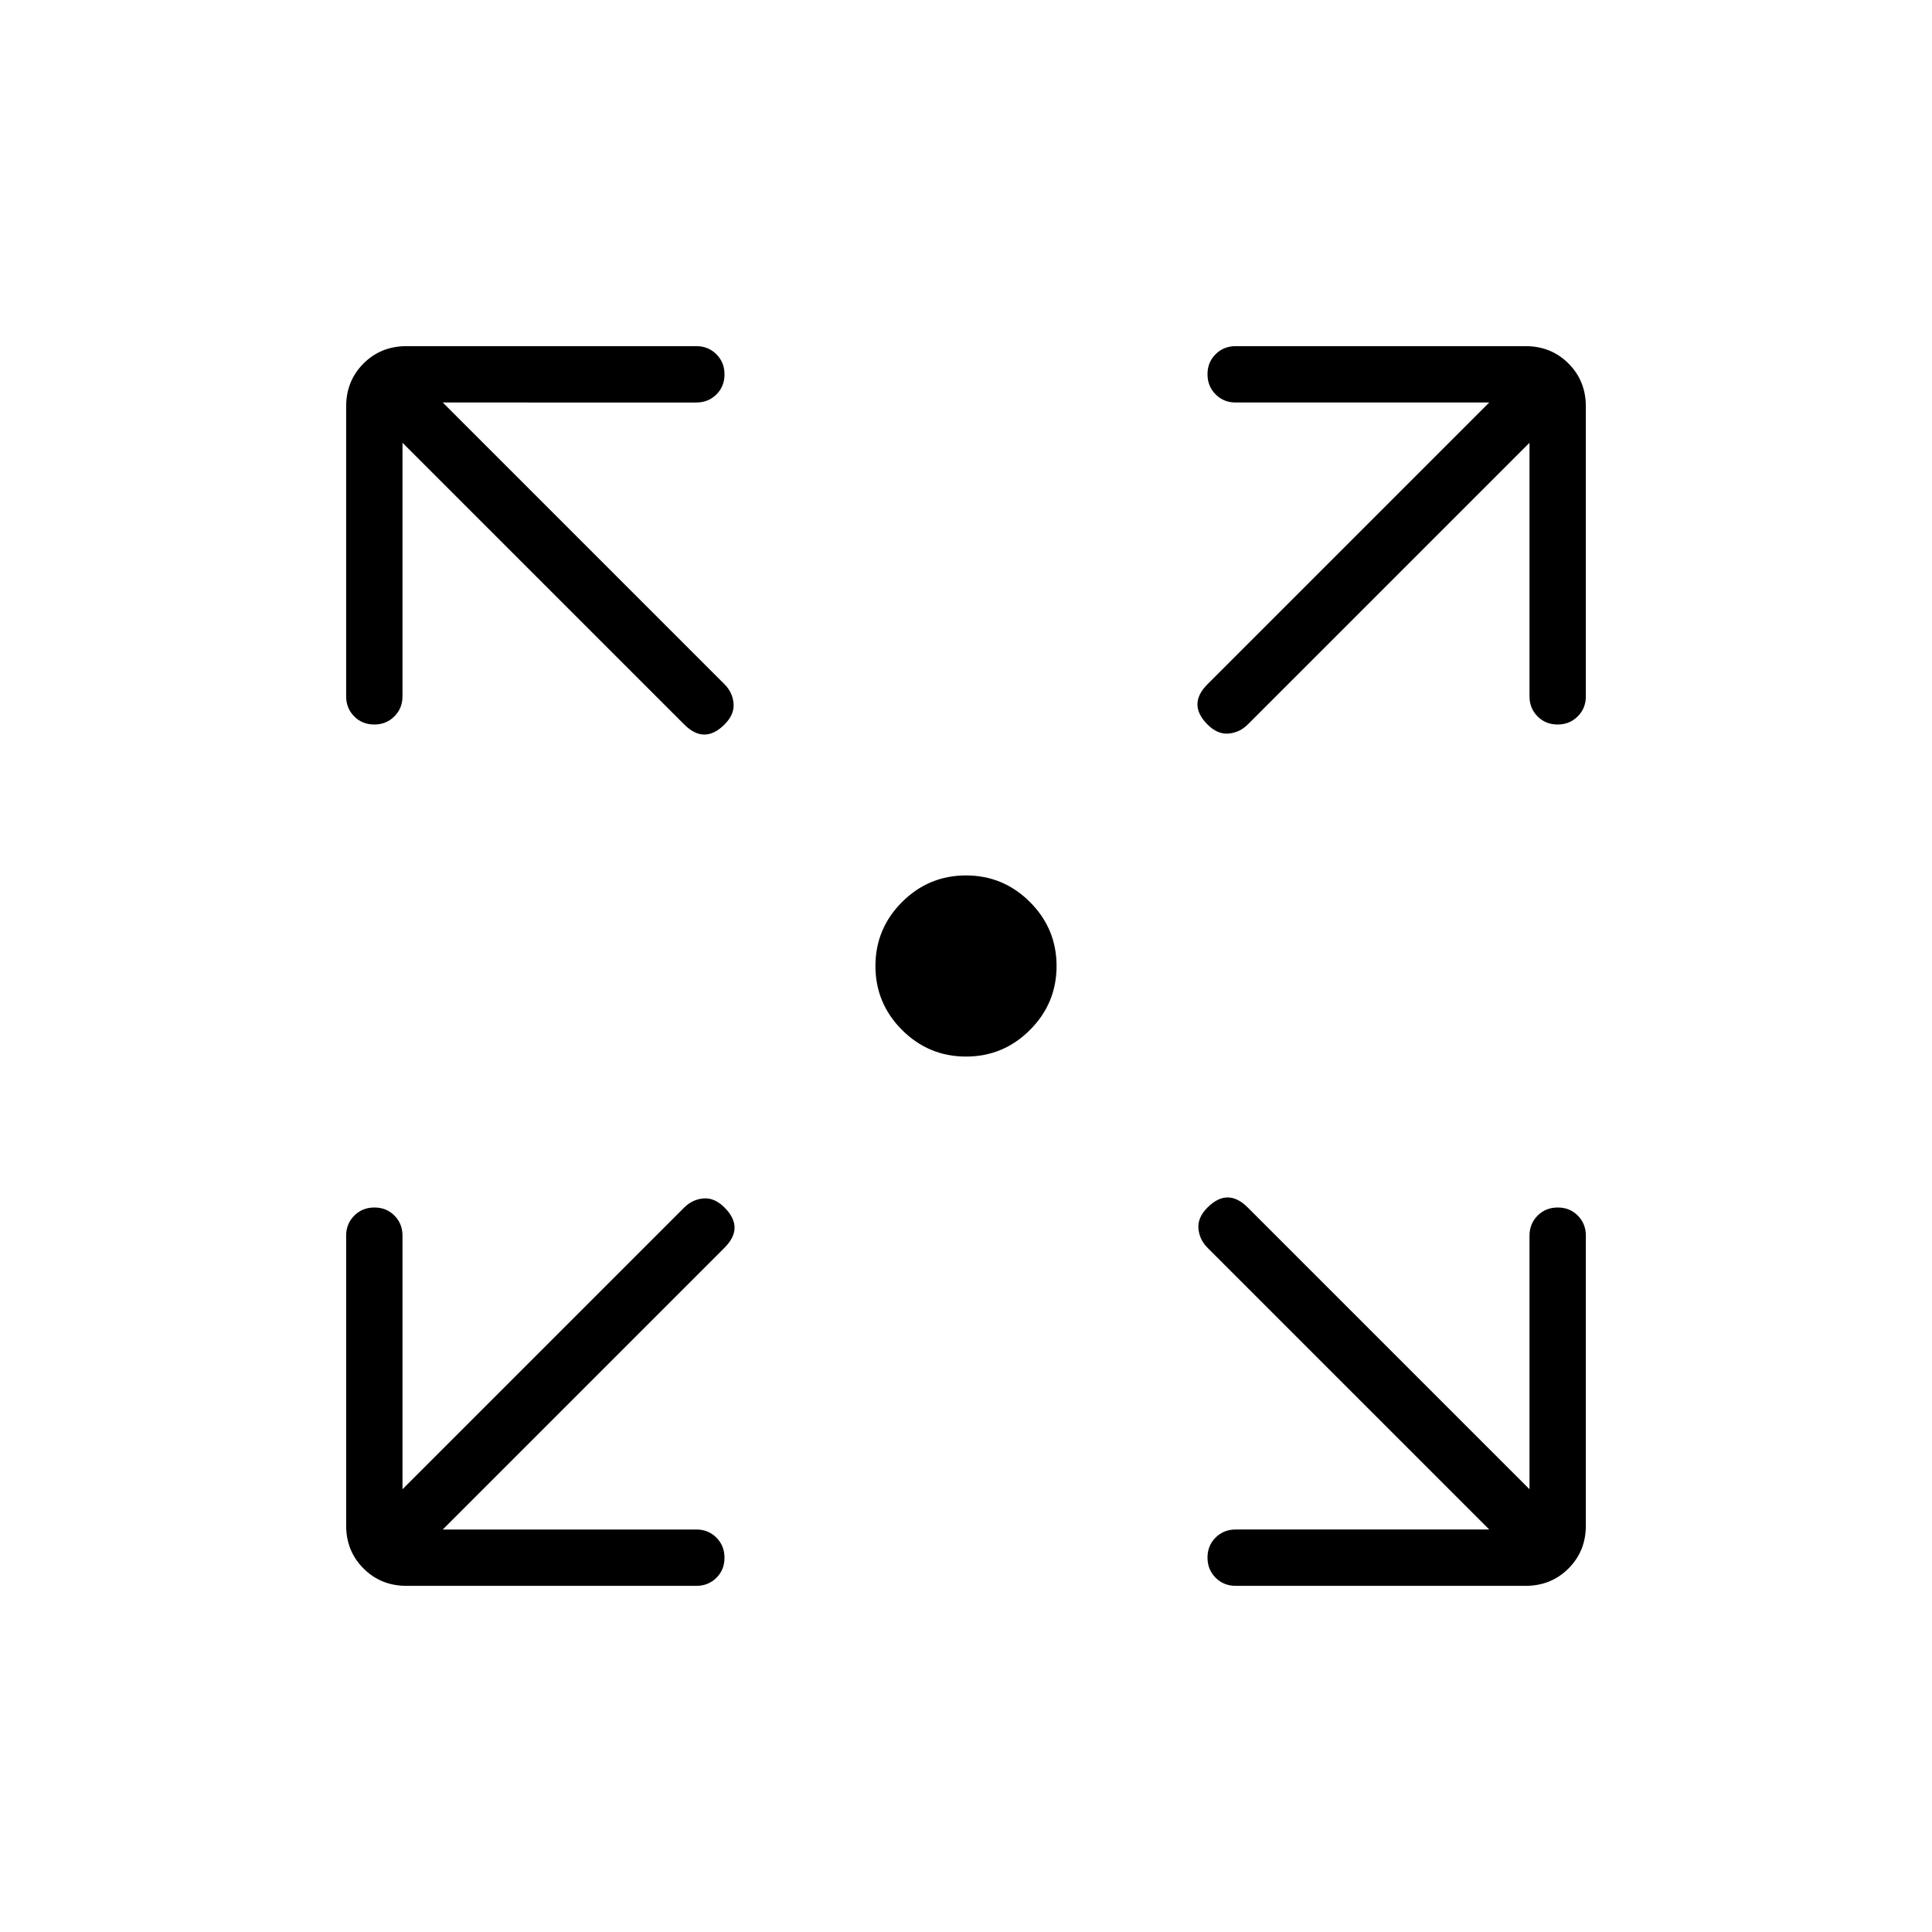 <svg xmlns="http://www.w3.org/2000/svg" height="24" viewBox="0 -960 960 960" width="24"><path d="M480-435q-18.56 0-31.78-13.22Q435-461.44 435-480q0-18.56 13.22-31.78Q461.44-525 480-525q18.56 0 31.78 13.22Q525-498.56 525-480q0 18.56-13.22 31.78Q498.56-435 480-435ZM220-200h126q5.95 0 9.98 4.04 4.02 4.03 4.02 10 0 5.96-4.02 9.96-4.03 4-9.98 4H202q-12.75 0-21.37-8.63Q172-189.25 172-202v-144q0-5.95 4.04-9.98 4.03-4.02 10-4.02 5.96 0 9.96 4.02 4 4.03 4 9.98v126l140-140q4-4 9.5-4.5T360-360q5 5 5 10t-5 10L220-200Zm520 0L600-340q-4-4-4.5-9.5T600-360q5-5 10-5t10 5l140 140v-126q0-5.95 4.04-9.98 4.03-4.02 10-4.02 5.96 0 9.96 4.02 4 4.03 4 9.98v144q0 12.75-8.62 21.37Q770.75-172 758-172H614q-5.95 0-9.97-4.04-4.03-4.03-4.03-10 0-5.96 4.03-9.96 4.02-4 9.97-4h126ZM200-740v126q0 5.95-4.04 9.97-4.03 4.03-10 4.03-5.96 0-9.96-4.03-4-4.02-4-9.97v-144q0-12.75 8.63-21.38Q189.25-788 202-788h144q5.95 0 9.98 4.04 4.02 4.03 4.02 10 0 5.96-4.02 9.96-4.03 4-9.98 4H220l140 140q4 4 4.5 9.5T360-600q-5 5-10 5t-10-5L200-740Zm560 0L620-600q-4 4-9.5 4.5T600-600q-5-5-5-10t5-10l140-140H614q-5.95 0-9.97-4.04-4.03-4.03-4.03-10 0-5.96 4.03-9.96 4.02-4 9.97-4h144q12.75 0 21.38 8.62Q788-770.75 788-758v144q0 5.95-4.04 9.97-4.03 4.03-10 4.03-5.96 0-9.96-4.03-4-4.02-4-9.97v-126Z"/></svg>